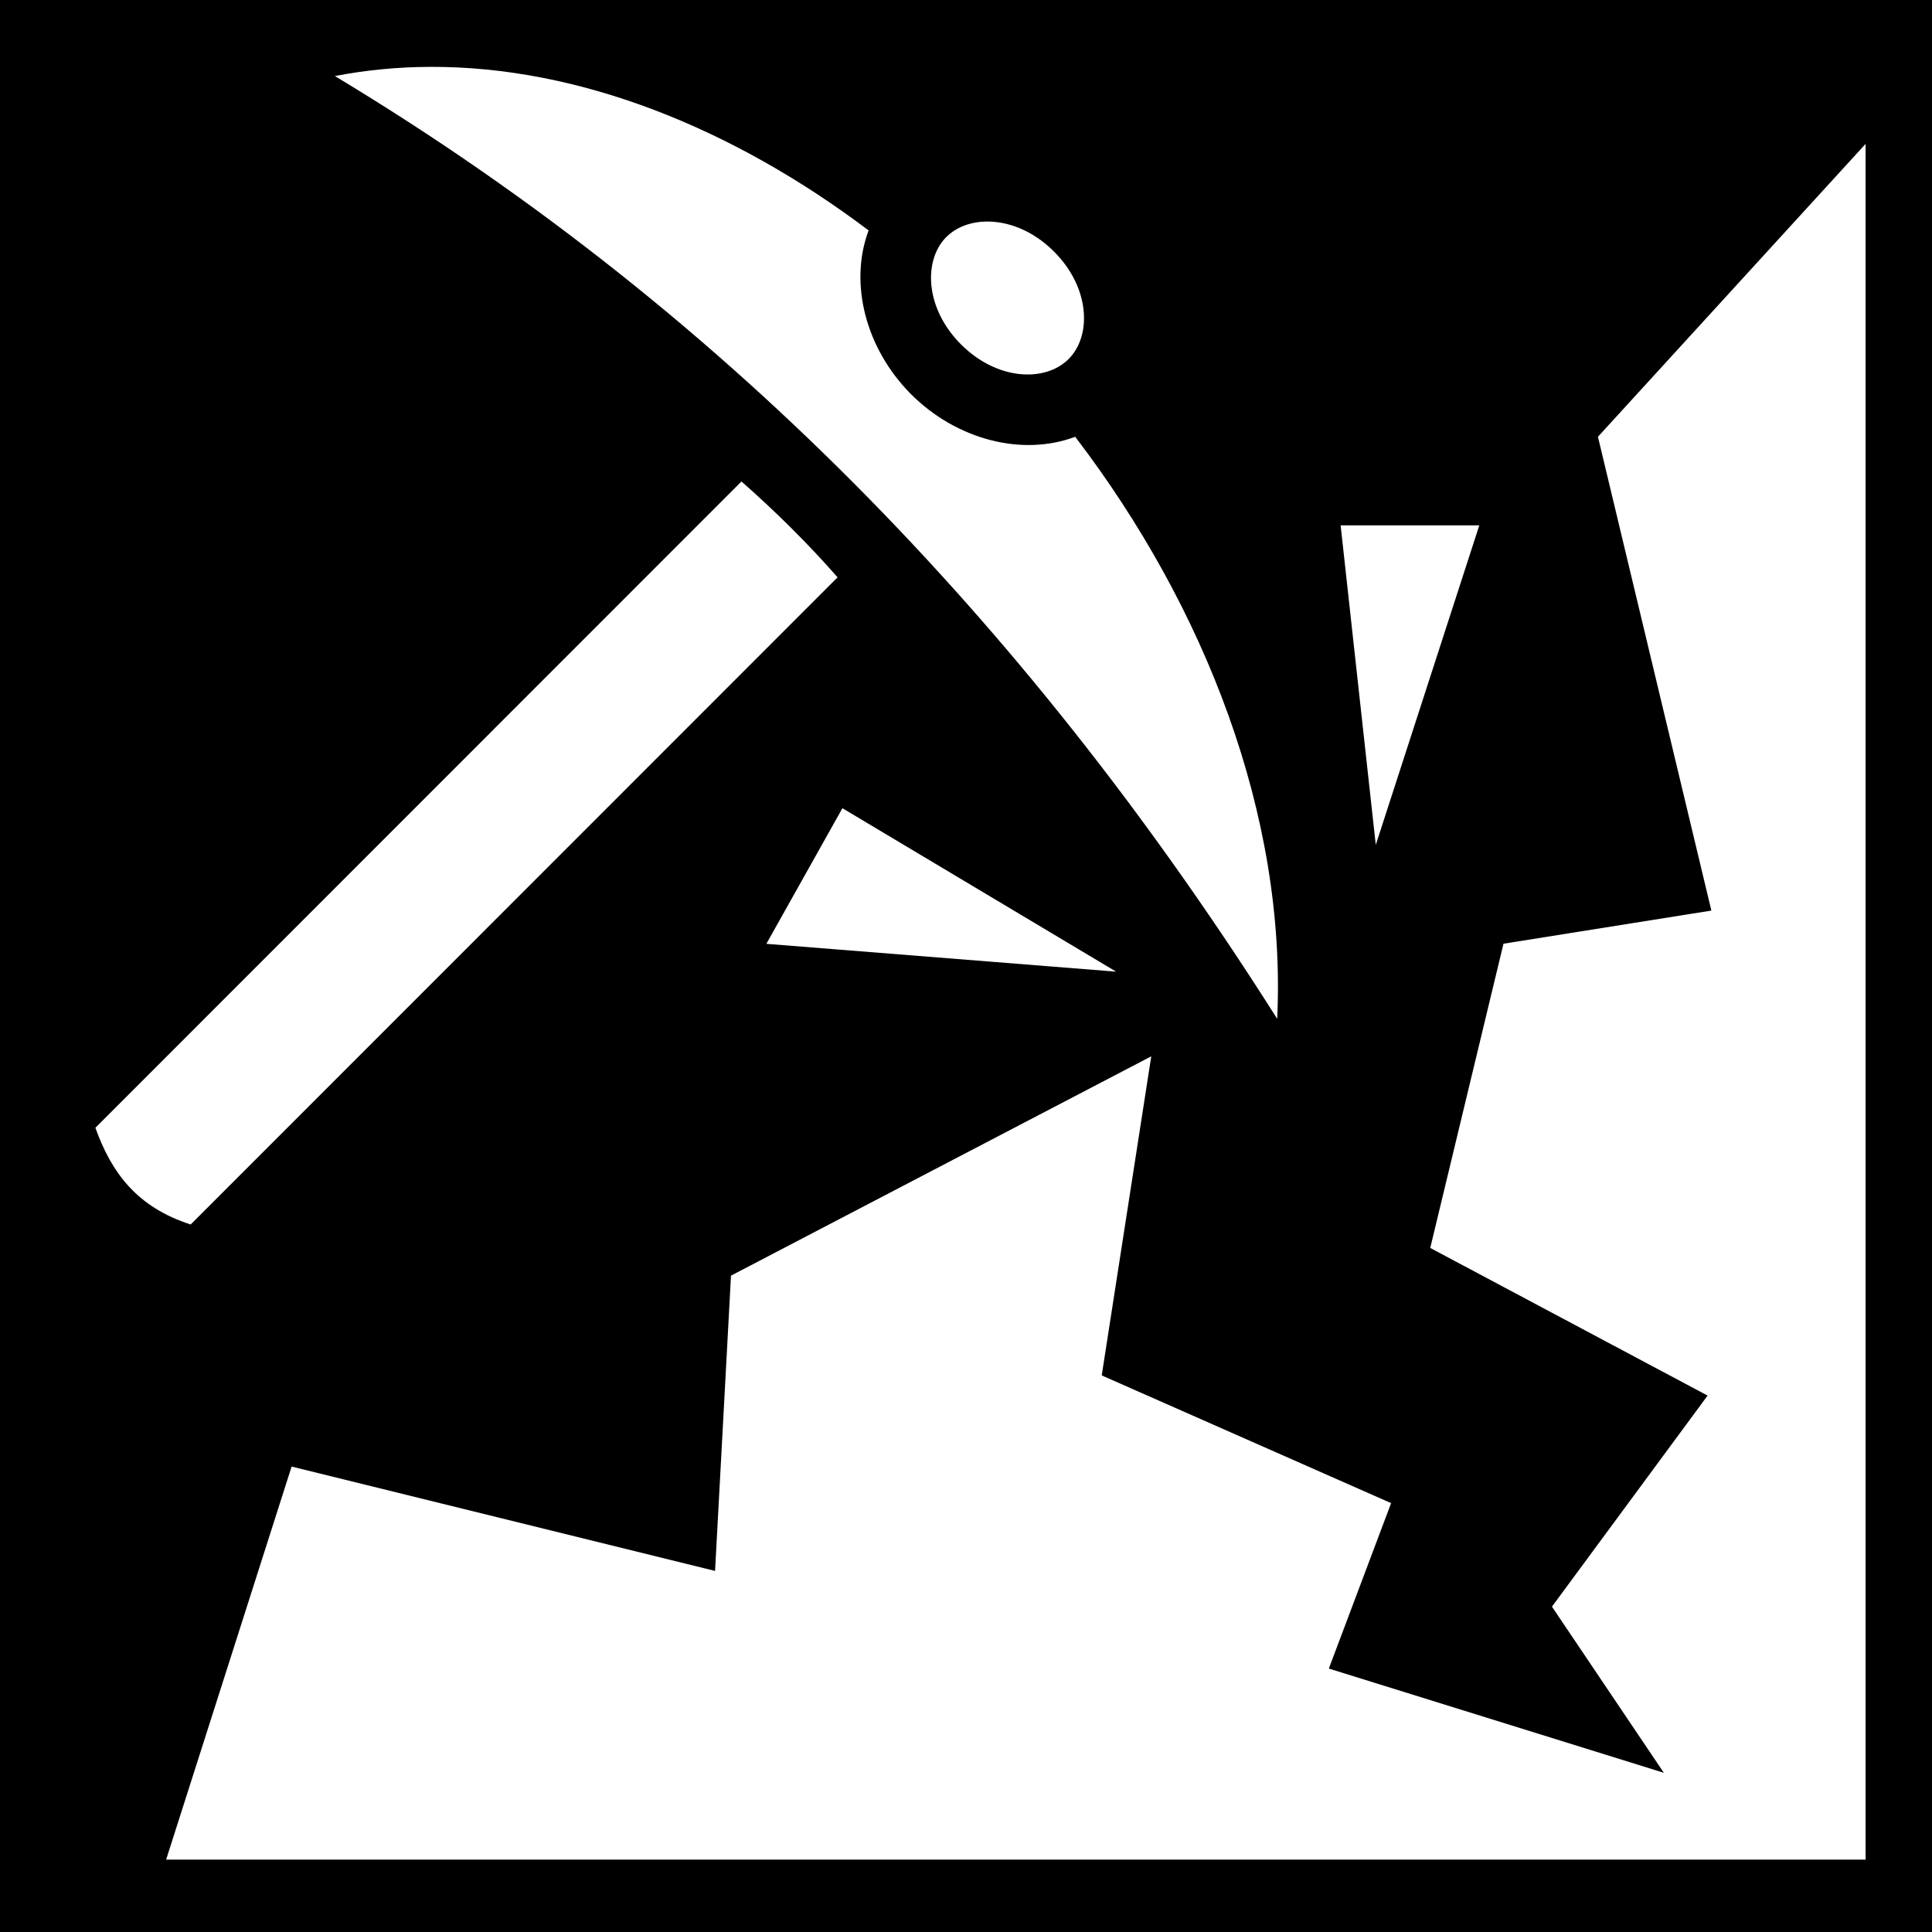 <svg xmlns="http://www.w3.org/2000/svg" viewBox="0 0 512 512"><path d="M0 0h512v512H0z"/><path fill="#fff" d="M113.844 17.72c-8.426.04-16.812.833-25.094 2.436C195.65 84.503 275.473 170.516 338.47 270c2.526-53.76-19.07-109.13-53.533-154.25-14.097 5.298-31.477.742-43.468-11.25-11.98-11.98-16.558-29.347-11.282-43.438C194.46 34.105 153.68 17.52 113.844 17.72zm380.562 20.405L423.47 115.75l30.06 125.563-55.092 8.78-19.407 80.626 73.5 39.124-41.25 55.937 29.658 44.033-88.782-27.625 16.5-43.844L291.97 364.5l13.124-84.563-111.375 58.125-4.22 78.25-112.22-27.656-33.25 104.156h450.376V38.125zM261.156 58.72c-.388.01-.776.028-1.156.06-3.644.325-6.882 1.696-9.188 4-6.147 6.15-5.746 18.88 3.875 28.5 9.622 9.623 22.353 10.024 28.5 3.876 6.148-6.148 5.747-18.878-3.875-28.5-5.637-5.637-12.335-8.096-18.156-7.937zM196.5 127.593 25.28 298.874c4.273 11.926 11.027 21.05 25.25 25.626L221.97 153c-7.796-8.89-16.308-17.333-25.47-25.406zm158.78 11.625 9.314 84.686 27.437-84.687h-36.75zm-132.03 74.968-20.156 35.937 92.687 7.375-72.53-43.313z"/></svg>